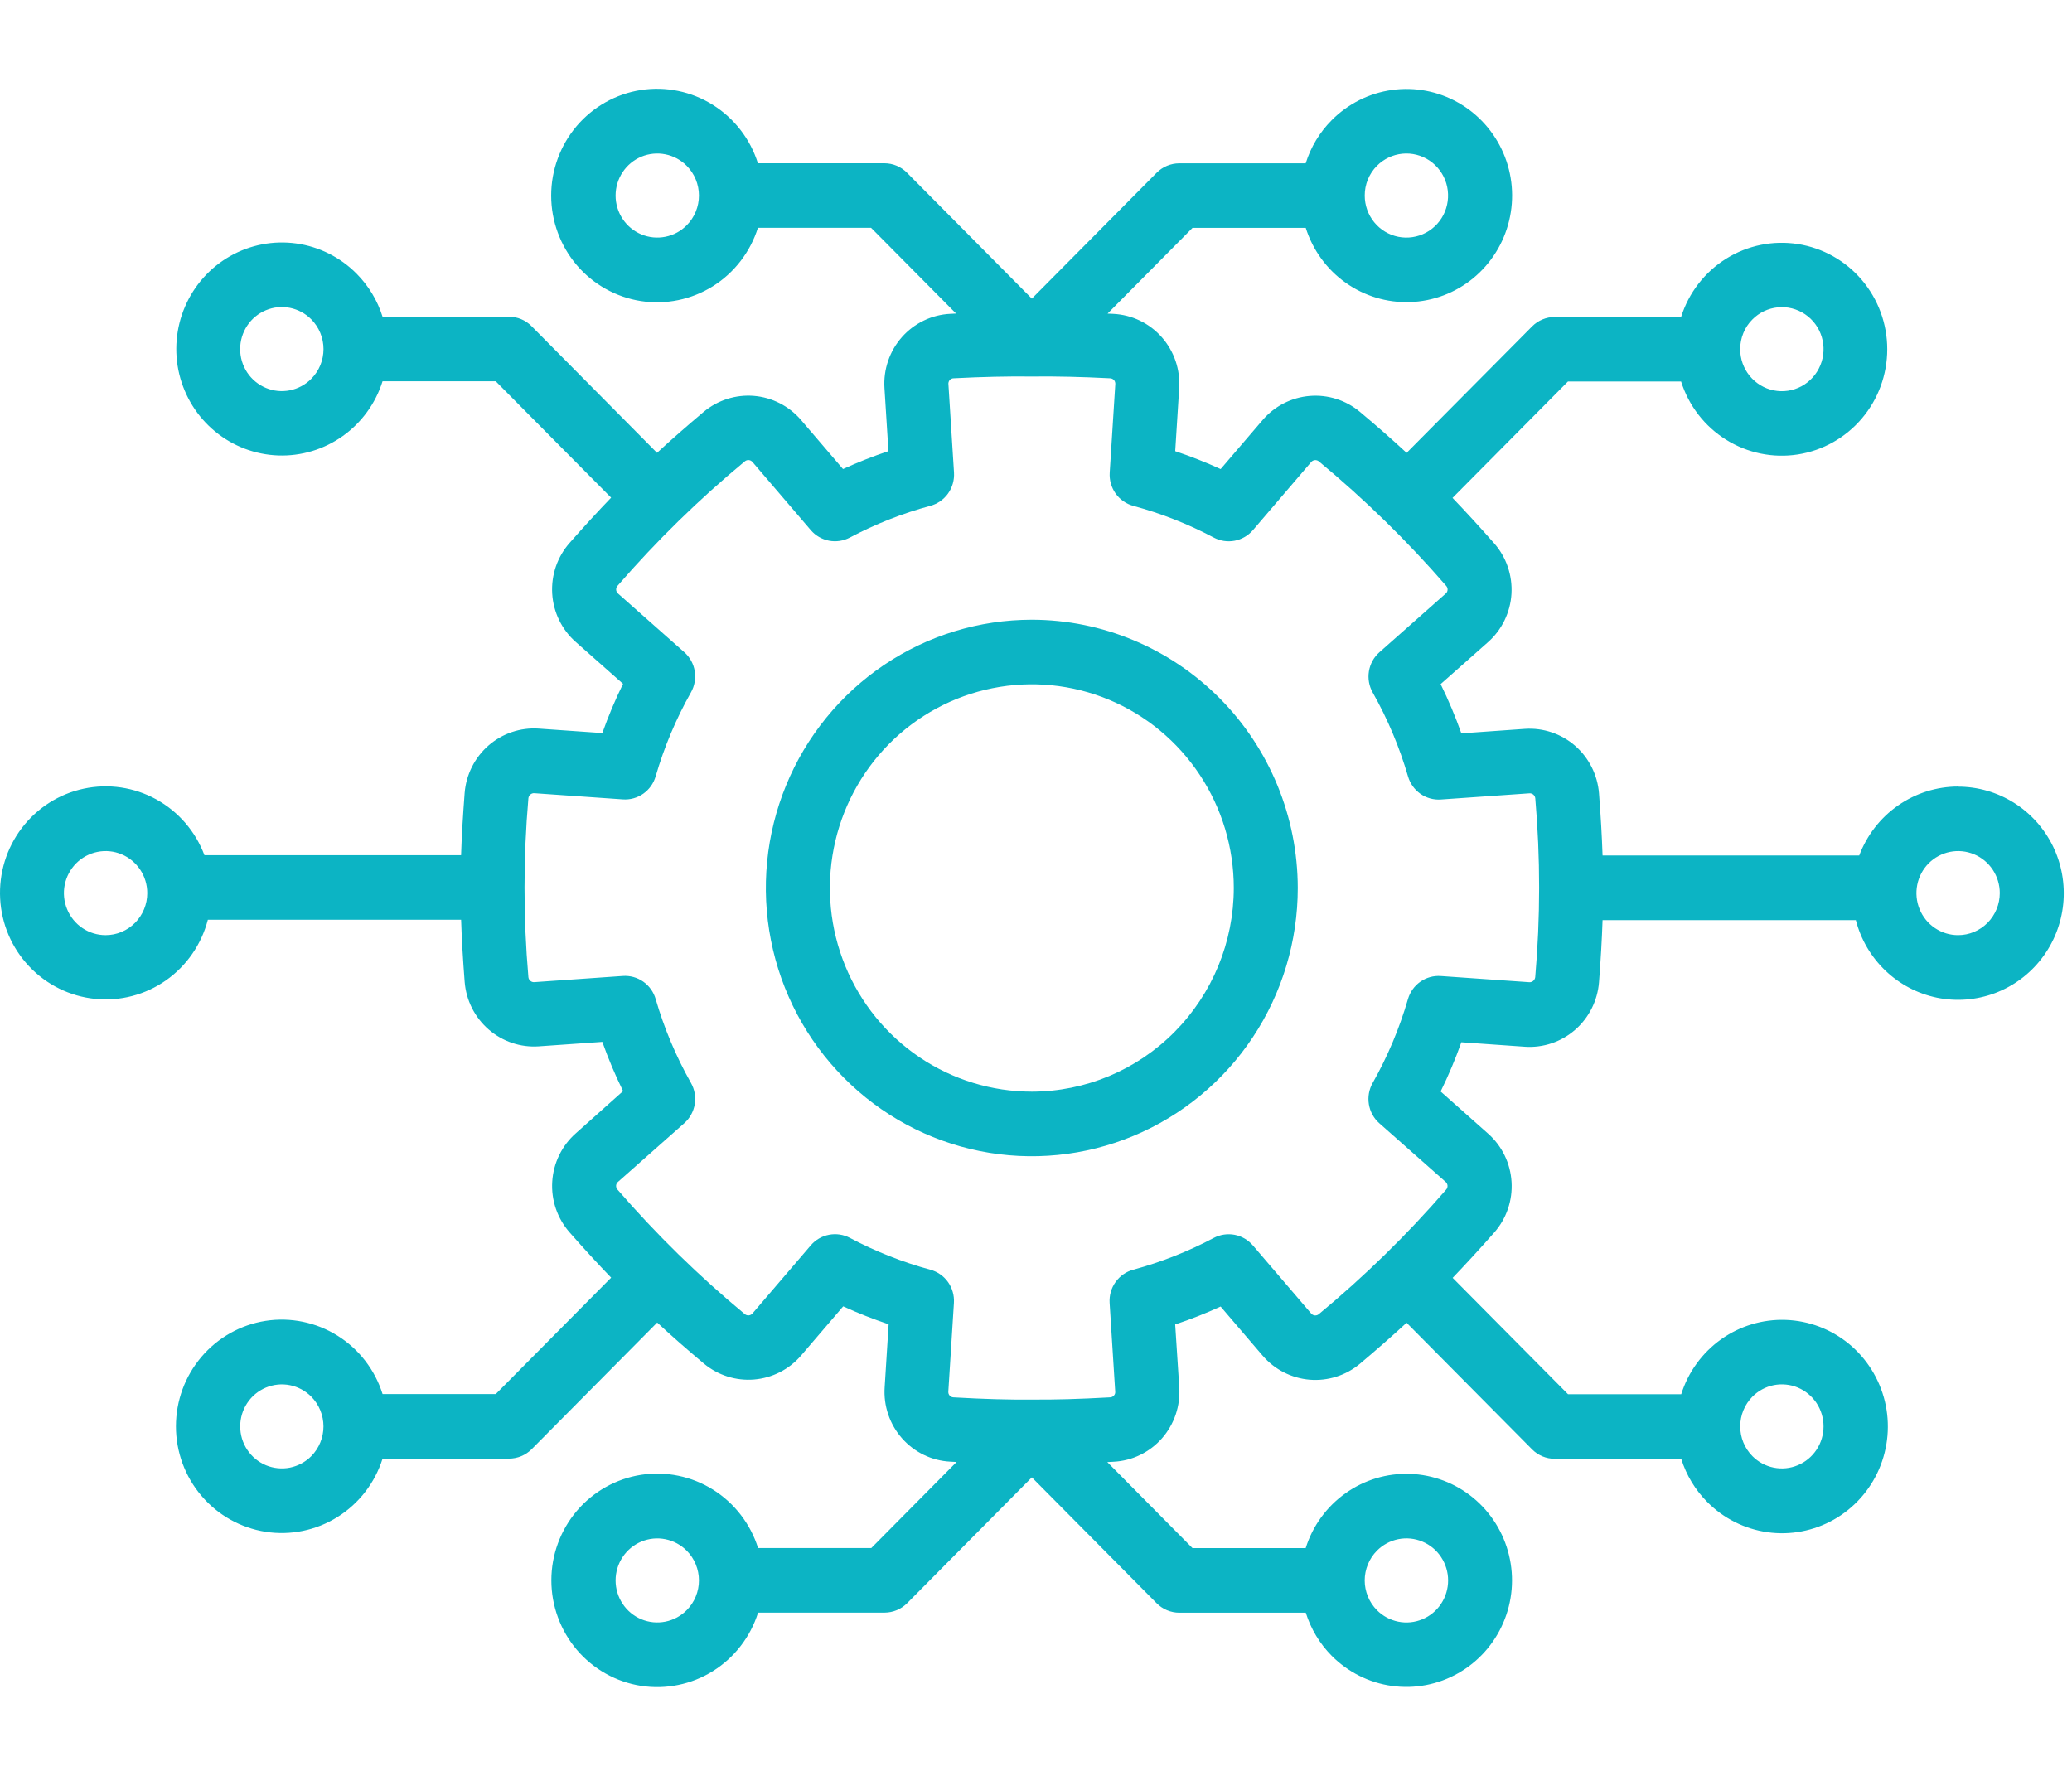 <svg width="70" height="60" viewBox="0 0 70 60" fill="none" xmlns="http://www.w3.org/2000/svg"><path d="M66.152 26.574C65.427 26.575 64.719 26.798 64.123 27.214C63.526 27.63 63.07 28.219 62.812 28.903H54.141C54.119 28.254 54.08 27.573 54.021 26.805C53.972 26.183 53.682 25.605 53.214 25.197C52.745 24.789 52.137 24.584 51.519 24.625L49.37 24.777C49.169 24.209 48.935 23.653 48.67 23.113L50.266 21.7C50.499 21.495 50.69 21.245 50.826 20.965C50.963 20.684 51.044 20.38 51.063 20.068C51.082 19.756 51.039 19.444 50.938 19.148C50.837 18.853 50.678 18.581 50.472 18.349C49.983 17.793 49.525 17.294 49.072 16.822L52.971 12.89H56.794C57.052 13.708 57.592 14.406 58.315 14.857C59.039 15.309 59.898 15.485 60.739 15.354C61.58 15.222 62.347 14.791 62.9 14.139C63.454 13.488 63.758 12.658 63.758 11.799C63.758 10.941 63.454 10.111 62.9 9.459C62.347 8.807 61.58 8.377 60.739 8.245C59.898 8.114 59.039 8.289 58.315 8.741C57.592 9.193 57.052 9.891 56.794 10.709H52.526C52.239 10.709 51.964 10.824 51.761 11.028L47.521 15.3C47.031 14.846 46.514 14.393 45.941 13.913C45.467 13.518 44.859 13.326 44.247 13.377C43.634 13.427 43.066 13.717 42.662 14.185L41.238 15.848C40.737 15.619 40.225 15.417 39.703 15.243L39.837 13.119C39.858 12.806 39.816 12.492 39.715 12.195C39.614 11.899 39.455 11.625 39.248 11.391C39.041 11.157 38.79 10.967 38.509 10.832C38.228 10.697 37.924 10.62 37.613 10.604L37.418 10.595L40.289 7.698H44.113C44.349 8.447 44.821 9.097 45.458 9.55C46.094 10.003 46.86 10.233 47.639 10.206C48.417 10.179 49.166 9.896 49.77 9.4C50.374 8.903 50.8 8.221 50.984 7.458C51.168 6.694 51.1 5.891 50.789 5.171C50.478 4.45 49.943 3.852 49.263 3.467C48.584 3.082 47.799 2.932 47.027 3.04C46.255 3.147 45.54 3.506 44.989 4.062C44.584 4.469 44.283 4.968 44.111 5.518H39.841C39.554 5.518 39.279 5.633 39.076 5.837L34.86 10.089L30.642 5.836C30.44 5.631 30.165 5.516 29.878 5.516H25.605C25.347 4.696 24.806 3.995 24.081 3.542C23.356 3.088 22.493 2.911 21.65 3.042C20.806 3.174 20.038 3.606 19.482 4.259C18.927 4.913 18.621 5.746 18.621 6.607C18.621 7.467 18.927 8.3 19.482 8.954C20.038 9.607 20.806 10.039 21.65 10.171C22.493 10.302 23.356 10.125 24.081 9.672C24.806 9.218 25.347 8.517 25.605 7.697H29.429L32.3 10.593L32.104 10.603C31.794 10.618 31.489 10.695 31.209 10.831C30.928 10.966 30.677 11.156 30.47 11.39C30.263 11.624 30.104 11.897 30.003 12.194C29.902 12.491 29.86 12.805 29.881 13.117L30.015 15.242C29.493 15.416 28.981 15.618 28.48 15.847L27.056 14.183C26.652 13.716 26.083 13.426 25.471 13.375C24.858 13.325 24.251 13.518 23.777 13.912C23.204 14.395 22.686 14.848 22.197 15.299L17.958 11.02C17.756 10.815 17.48 10.7 17.194 10.7H12.924C12.752 10.151 12.45 9.652 12.045 9.245C11.495 8.69 10.779 8.332 10.008 8.225C9.237 8.119 8.453 8.269 7.774 8.654C7.096 9.039 6.561 9.638 6.251 10.358C5.941 11.078 5.873 11.88 6.057 12.643C6.242 13.406 6.668 14.087 7.272 14.582C7.875 15.078 8.623 15.361 9.401 15.388C10.179 15.415 10.944 15.185 11.58 14.732C12.216 14.28 12.688 13.63 12.924 12.882H16.748L20.646 16.814C20.193 17.284 19.735 17.784 19.247 18.339C19.04 18.572 18.882 18.844 18.78 19.139C18.679 19.434 18.637 19.747 18.656 20.059C18.675 20.37 18.755 20.675 18.892 20.955C19.029 21.236 19.219 21.486 19.453 21.691L21.049 23.104C20.783 23.644 20.55 24.2 20.349 24.767L18.199 24.616C17.582 24.574 16.973 24.779 16.504 25.187C16.036 25.596 15.746 26.173 15.697 26.796C15.639 27.564 15.598 28.245 15.577 28.894H6.907C6.605 28.09 6.029 27.422 5.282 27.009C4.535 26.597 3.667 26.468 2.834 26.645C2 26.821 1.257 27.293 0.739 27.974C0.22 28.655 -0.04 29.501 0.005 30.359C0.05 31.217 0.398 32.03 0.986 32.651C1.574 33.273 2.362 33.662 3.21 33.748C4.057 33.835 4.907 33.613 5.606 33.123C6.305 32.632 6.807 31.906 7.022 31.075H15.578C15.599 31.724 15.639 32.404 15.698 33.172C15.747 33.795 16.037 34.372 16.506 34.78C16.974 35.188 17.582 35.394 18.2 35.352L20.349 35.201C20.55 35.769 20.784 36.324 21.05 36.864L19.453 38.29C19.22 38.495 19.03 38.745 18.893 39.026C18.756 39.306 18.676 39.611 18.657 39.922C18.637 40.234 18.68 40.547 18.781 40.842C18.883 41.137 19.041 41.409 19.247 41.642C19.736 42.197 20.193 42.696 20.647 43.167L16.748 47.1H12.925C12.667 46.279 12.126 45.579 11.401 45.126C10.676 44.673 9.814 44.496 8.971 44.627C8.128 44.759 7.36 45.191 6.805 45.844C6.249 46.498 5.944 47.33 5.944 48.19C5.944 49.051 6.249 49.883 6.805 50.536C7.36 51.189 8.128 51.621 8.971 51.753C9.814 51.884 10.676 51.708 11.401 51.254C12.126 50.801 12.667 50.101 12.925 49.281H17.198C17.485 49.28 17.76 49.166 17.963 48.961L22.203 44.684C22.692 45.138 23.209 45.592 23.782 46.071C24.256 46.466 24.864 46.659 25.477 46.608C26.089 46.557 26.658 46.268 27.062 45.8L28.486 44.137C28.987 44.366 29.499 44.568 30.021 44.742L29.887 46.869C29.866 47.181 29.907 47.494 30.008 47.79C30.108 48.086 30.266 48.359 30.472 48.593C30.678 48.827 30.928 49.017 31.207 49.153C31.487 49.289 31.79 49.367 32.1 49.383L32.317 49.395L29.435 52.303H25.611C25.353 51.483 24.812 50.782 24.087 50.328C23.362 49.875 22.499 49.698 21.656 49.829C20.812 49.961 20.044 50.393 19.488 51.046C18.933 51.7 18.627 52.532 18.627 53.393C18.627 54.254 18.933 55.087 19.488 55.741C20.044 56.394 20.812 56.826 21.656 56.958C22.499 57.089 23.362 56.912 24.087 56.459C24.812 56.005 25.353 55.304 25.611 54.484H29.884C30.171 54.483 30.446 54.369 30.648 54.164L34.86 49.914L39.076 54.167C39.279 54.372 39.554 54.486 39.841 54.487H44.114C44.286 55.035 44.586 55.534 44.989 55.941C45.54 56.496 46.256 56.855 47.027 56.961C47.799 57.068 48.584 56.917 49.262 56.532C49.941 56.147 50.476 55.549 50.786 54.828C51.097 54.108 51.165 53.305 50.98 52.542C50.796 51.779 50.369 51.097 49.765 50.601C49.161 50.106 48.413 49.823 47.635 49.796C46.856 49.769 46.091 49.999 45.455 50.452C44.818 50.905 44.346 51.555 44.111 52.304H40.287L37.409 49.398L37.627 49.386C37.937 49.37 38.24 49.292 38.519 49.156C38.799 49.02 39.049 48.83 39.255 48.596C39.461 48.362 39.618 48.089 39.719 47.793C39.819 47.497 39.861 47.184 39.84 46.872L39.702 44.748C40.224 44.575 40.736 44.373 41.237 44.143L42.661 45.807C43.065 46.274 43.634 46.564 44.246 46.615C44.859 46.665 45.467 46.473 45.941 46.078C46.514 45.595 47.031 45.142 47.52 44.691L51.76 48.968C51.963 49.173 52.238 49.287 52.525 49.287H56.798C56.97 49.837 57.27 50.336 57.675 50.743C58.225 51.3 58.942 51.66 59.715 51.768C60.487 51.876 61.273 51.726 61.954 51.341C62.634 50.956 63.17 50.357 63.482 49.636C63.793 48.914 63.862 48.11 63.678 47.345C63.493 46.581 63.066 45.898 62.461 45.401C61.857 44.905 61.107 44.621 60.328 44.594C59.548 44.567 58.781 44.798 58.144 45.251C57.507 45.705 57.034 46.356 56.798 47.106H52.975L49.076 43.174C49.526 42.703 49.987 42.204 50.476 41.648C50.682 41.416 50.84 41.144 50.942 40.849C51.043 40.553 51.086 40.241 51.066 39.929C51.047 39.617 50.967 39.313 50.83 39.032C50.693 38.752 50.503 38.502 50.27 38.297L48.67 36.877C48.935 36.337 49.169 35.782 49.37 35.214L51.519 35.365C52.136 35.407 52.745 35.202 53.213 34.794C53.682 34.386 53.972 33.808 54.021 33.186C54.08 32.417 54.119 31.736 54.141 31.087H62.697C62.865 31.739 63.211 32.33 63.696 32.793C64.18 33.256 64.784 33.573 65.437 33.708C66.091 33.842 66.77 33.789 67.395 33.555C68.021 33.321 68.569 32.914 68.977 32.381C69.385 31.849 69.637 31.211 69.704 30.541C69.771 29.872 69.651 29.196 69.357 28.592C69.062 27.988 68.606 27.479 68.04 27.123C67.473 26.767 66.819 26.578 66.152 26.578V26.574ZM59.203 10.793C59.433 10.56 59.736 10.416 60.06 10.384C60.384 10.351 60.71 10.434 60.98 10.616C61.251 10.799 61.451 11.07 61.546 11.385C61.64 11.699 61.624 12.037 61.499 12.34C61.374 12.644 61.149 12.895 60.862 13.05C60.575 13.204 60.243 13.254 59.924 13.19C59.604 13.126 59.317 12.952 59.11 12.698C58.903 12.444 58.79 12.126 58.79 11.797C58.79 11.611 58.826 11.426 58.897 11.253C58.967 11.081 59.071 10.924 59.203 10.793ZM46.518 5.603C46.748 5.37 47.051 5.226 47.375 5.193C47.7 5.161 48.025 5.243 48.296 5.426C48.566 5.608 48.766 5.88 48.861 6.194C48.955 6.509 48.939 6.846 48.815 7.15C48.69 7.454 48.465 7.704 48.178 7.859C47.891 8.014 47.559 8.064 47.239 8C46.92 7.936 46.632 7.762 46.426 7.508C46.219 7.255 46.106 6.936 46.106 6.608C46.105 6.421 46.141 6.236 46.212 6.063C46.283 5.891 46.387 5.734 46.518 5.602V5.603ZM23.201 7.61C23.004 7.809 22.754 7.945 22.48 7.999C22.207 8.054 21.924 8.026 21.667 7.919C21.409 7.811 21.189 7.629 21.035 7.396C20.88 7.162 20.797 6.888 20.797 6.607C20.797 6.326 20.88 6.051 21.035 5.817C21.189 5.584 21.409 5.402 21.667 5.294C21.924 5.187 22.207 5.159 22.48 5.214C22.754 5.269 23.004 5.404 23.201 5.603C23.465 5.869 23.613 6.23 23.613 6.607C23.613 6.983 23.465 7.344 23.201 7.61ZM10.517 12.798C10.32 12.997 10.069 13.132 9.796 13.187C9.523 13.242 9.239 13.214 8.982 13.106C8.725 12.999 8.505 12.817 8.35 12.583C8.196 12.35 8.113 12.075 8.113 11.794C8.113 11.513 8.196 11.239 8.35 11.005C8.505 10.771 8.725 10.589 8.982 10.482C9.239 10.374 9.523 10.346 9.796 10.401C10.069 10.456 10.32 10.591 10.517 10.79C10.647 10.922 10.751 11.078 10.822 11.251C10.893 11.423 10.929 11.607 10.929 11.794C10.929 11.981 10.893 12.165 10.822 12.338C10.751 12.51 10.647 12.666 10.517 12.798ZM10.517 49.197C10.32 49.395 10.069 49.53 9.796 49.585C9.523 49.639 9.24 49.611 8.983 49.504C8.726 49.396 8.506 49.214 8.352 48.981C8.197 48.747 8.115 48.473 8.115 48.192C8.115 47.912 8.197 47.637 8.352 47.404C8.506 47.17 8.726 46.989 8.983 46.881C9.24 46.774 9.523 46.745 9.796 46.8C10.069 46.855 10.32 46.99 10.517 47.188C10.78 47.455 10.928 47.816 10.928 48.192C10.928 48.569 10.78 48.93 10.517 49.197ZM23.201 54.4C23.004 54.599 22.754 54.734 22.48 54.789C22.207 54.844 21.924 54.816 21.667 54.709C21.409 54.601 21.189 54.419 21.035 54.186C20.88 53.952 20.797 53.677 20.797 53.397C20.797 53.115 20.88 52.841 21.035 52.607C21.189 52.374 21.409 52.192 21.667 52.084C21.924 51.977 22.207 51.949 22.48 52.004C22.754 52.059 23.004 52.194 23.201 52.392C23.465 52.659 23.613 53.02 23.613 53.397C23.613 53.773 23.465 54.134 23.201 54.4ZM46.518 52.392C46.715 52.193 46.966 52.058 47.239 52.003C47.513 51.948 47.796 51.976 48.053 52.084C48.311 52.191 48.531 52.373 48.685 52.607C48.84 52.841 48.923 53.115 48.923 53.397C48.923 53.678 48.84 53.952 48.685 54.186C48.531 54.42 48.311 54.602 48.053 54.709C47.796 54.817 47.513 54.845 47.239 54.79C46.966 54.735 46.715 54.6 46.518 54.401C46.387 54.269 46.283 54.113 46.213 53.94C46.142 53.768 46.105 53.583 46.105 53.397C46.105 53.21 46.142 53.026 46.213 52.853C46.283 52.681 46.387 52.524 46.518 52.392ZM59.203 47.188C59.4 46.989 59.65 46.854 59.923 46.799C60.197 46.745 60.48 46.773 60.737 46.88C60.994 46.988 61.214 47.17 61.369 47.403C61.524 47.637 61.606 47.911 61.606 48.192C61.606 48.473 61.524 48.748 61.369 48.981C61.214 49.215 60.994 49.397 60.737 49.504C60.48 49.612 60.197 49.64 59.923 49.585C59.65 49.531 59.4 49.395 59.203 49.197C58.939 48.93 58.791 48.569 58.791 48.192C58.791 47.816 58.939 47.455 59.203 47.188ZM3.567 31.595C3.289 31.595 3.017 31.512 2.785 31.356C2.554 31.2 2.373 30.978 2.267 30.718C2.16 30.459 2.132 30.173 2.186 29.898C2.241 29.622 2.375 29.369 2.572 29.17C2.769 28.972 3.02 28.837 3.293 28.782C3.566 28.727 3.849 28.755 4.106 28.863C4.363 28.97 4.583 29.152 4.738 29.386C4.893 29.619 4.975 29.894 4.975 30.175C4.975 30.551 4.827 30.912 4.563 31.178C4.299 31.445 3.941 31.595 3.567 31.595ZM51.866 33.014C51.86 33.063 51.837 33.107 51.8 33.139C51.764 33.171 51.717 33.187 51.669 33.185L48.678 32.976C48.432 32.958 48.187 33.026 47.985 33.168C47.783 33.31 47.635 33.518 47.566 33.757C47.279 34.745 46.879 35.695 46.374 36.589C46.25 36.807 46.205 37.062 46.246 37.31C46.287 37.558 46.411 37.785 46.599 37.95L48.838 39.931C48.857 39.947 48.872 39.966 48.883 39.988C48.895 40.011 48.901 40.035 48.903 40.059C48.904 40.084 48.901 40.109 48.892 40.132C48.884 40.156 48.871 40.177 48.854 40.195C47.538 41.714 46.1 43.121 44.554 44.401C44.517 44.432 44.469 44.447 44.421 44.443C44.373 44.439 44.328 44.416 44.297 44.379L42.327 42.078C42.167 41.892 41.95 41.765 41.71 41.719C41.47 41.674 41.221 41.711 41.005 41.825C40.141 42.283 39.229 42.643 38.287 42.898C38.045 42.963 37.834 43.11 37.688 43.315C37.542 43.52 37.471 43.769 37.487 44.02L37.676 47.013C37.679 47.038 37.676 47.063 37.669 47.087C37.661 47.11 37.648 47.132 37.632 47.15C37.616 47.169 37.596 47.184 37.573 47.194C37.551 47.204 37.527 47.21 37.502 47.211C36.459 47.269 35.648 47.292 34.867 47.286H34.848C34.067 47.293 33.255 47.271 32.212 47.211C32.188 47.21 32.164 47.204 32.141 47.194C32.119 47.184 32.099 47.169 32.083 47.15C32.066 47.132 32.054 47.11 32.046 47.087C32.039 47.063 32.036 47.038 32.038 47.013L32.227 44.02C32.243 43.769 32.172 43.52 32.027 43.315C31.881 43.11 31.669 42.963 31.428 42.898C30.486 42.642 29.575 42.281 28.712 41.823C28.496 41.709 28.247 41.672 28.008 41.718C27.768 41.763 27.55 41.89 27.391 42.076L25.421 44.377C25.389 44.414 25.344 44.437 25.296 44.441C25.248 44.445 25.2 44.43 25.163 44.399C23.617 43.119 22.179 41.712 20.863 40.193C20.846 40.175 20.833 40.153 20.825 40.13C20.816 40.107 20.813 40.082 20.814 40.057C20.816 40.033 20.822 40.008 20.833 39.986C20.845 39.965 20.86 39.945 20.879 39.93L23.118 37.948C23.305 37.782 23.43 37.556 23.471 37.308C23.512 37.06 23.467 36.805 23.343 36.587C22.838 35.693 22.438 34.742 22.151 33.755C22.082 33.516 21.934 33.308 21.732 33.166C21.53 33.024 21.285 32.956 21.039 32.974L18.048 33.183C17.999 33.186 17.952 33.169 17.915 33.137C17.878 33.105 17.855 33.06 17.851 33.011C17.677 31.002 17.677 28.98 17.851 26.971C17.856 26.922 17.879 26.877 17.916 26.845C17.953 26.813 18 26.796 18.048 26.799L21.039 27.008C21.285 27.026 21.53 26.958 21.732 26.816C21.934 26.674 22.082 26.466 22.151 26.227C22.438 25.24 22.838 24.289 23.342 23.395C23.466 23.177 23.512 22.922 23.471 22.674C23.43 22.426 23.305 22.199 23.117 22.034L20.879 20.053C20.86 20.037 20.845 20.018 20.834 19.996C20.823 19.974 20.817 19.95 20.816 19.926C20.814 19.902 20.817 19.877 20.826 19.854C20.834 19.831 20.846 19.81 20.863 19.792C22.179 18.273 23.617 16.867 25.163 15.587C25.2 15.556 25.248 15.54 25.296 15.544C25.344 15.548 25.389 15.571 25.421 15.608L27.39 17.909C27.549 18.096 27.767 18.222 28.007 18.268C28.247 18.314 28.495 18.276 28.711 18.162C29.575 17.704 30.487 17.344 31.43 17.09C31.672 17.025 31.883 16.877 32.029 16.673C32.175 16.468 32.245 16.219 32.23 15.967L32.041 12.978C32.038 12.954 32.041 12.929 32.049 12.905C32.056 12.881 32.069 12.86 32.085 12.841C32.102 12.822 32.122 12.808 32.144 12.797C32.166 12.787 32.191 12.781 32.215 12.781C33.19 12.731 34.027 12.712 34.848 12.721C34.856 12.722 34.864 12.722 34.872 12.721C35.691 12.712 36.528 12.731 37.504 12.781C37.529 12.782 37.553 12.787 37.575 12.798C37.597 12.808 37.617 12.823 37.634 12.841C37.65 12.86 37.662 12.882 37.67 12.905C37.678 12.929 37.681 12.954 37.679 12.978L37.49 15.969C37.474 16.22 37.545 16.469 37.69 16.674C37.836 16.879 38.047 17.026 38.289 17.092C39.232 17.346 40.144 17.705 41.007 18.163C41.224 18.278 41.472 18.315 41.712 18.269C41.952 18.223 42.169 18.097 42.329 17.911L44.298 15.609C44.33 15.572 44.374 15.55 44.423 15.546C44.471 15.542 44.519 15.557 44.556 15.588C46.101 16.868 47.54 18.274 48.856 19.792C48.873 19.81 48.886 19.832 48.895 19.855C48.903 19.879 48.906 19.903 48.905 19.928C48.904 19.953 48.897 19.977 48.886 19.999C48.875 20.021 48.859 20.041 48.84 20.056L46.601 22.038C46.414 22.203 46.289 22.43 46.248 22.678C46.207 22.926 46.252 23.18 46.376 23.399C46.881 24.293 47.281 25.244 47.568 26.231C47.637 26.47 47.785 26.677 47.987 26.82C48.19 26.962 48.434 27.03 48.68 27.012L51.671 26.803C51.719 26.8 51.767 26.817 51.804 26.848C51.84 26.88 51.863 26.925 51.868 26.974C52.042 28.984 52.041 31.005 51.866 33.014ZM66.152 31.595C65.873 31.595 65.601 31.512 65.37 31.356C65.138 31.2 64.958 30.978 64.851 30.718C64.745 30.459 64.717 30.173 64.771 29.898C64.825 29.622 64.959 29.369 65.156 29.17C65.353 28.972 65.604 28.837 65.877 28.782C66.15 28.727 66.433 28.755 66.691 28.863C66.948 28.97 67.168 29.152 67.323 29.386C67.477 29.619 67.56 29.894 67.56 30.175C67.559 30.551 67.411 30.912 67.147 31.178C66.883 31.445 66.525 31.595 66.152 31.595ZM34.86 20.938C33.082 20.938 31.345 21.469 29.867 22.465C28.39 23.461 27.238 24.876 26.558 26.532C25.877 28.189 25.699 30.011 26.046 31.769C26.392 33.528 27.248 35.143 28.505 36.41C29.762 37.678 31.363 38.541 33.106 38.891C34.849 39.241 36.655 39.061 38.297 38.375C39.939 37.689 41.343 36.528 42.33 35.037C43.317 33.547 43.844 31.794 43.844 30.002C43.841 27.599 42.894 25.295 41.21 23.596C39.525 21.897 37.242 20.941 34.86 20.938ZM34.86 36.883C33.51 36.883 32.191 36.48 31.069 35.724C29.947 34.967 29.073 33.893 28.556 32.635C28.04 31.378 27.905 29.994 28.168 28.659C28.431 27.324 29.081 26.098 30.035 25.135C30.989 24.173 32.205 23.517 33.529 23.252C34.852 22.986 36.224 23.123 37.471 23.643C38.717 24.164 39.783 25.046 40.532 26.178C41.282 27.31 41.682 28.64 41.682 30.002C41.68 31.826 40.96 33.575 39.681 34.865C38.402 36.155 36.668 36.881 34.86 36.883Z" fill="#0CB4C4"></path></svg>